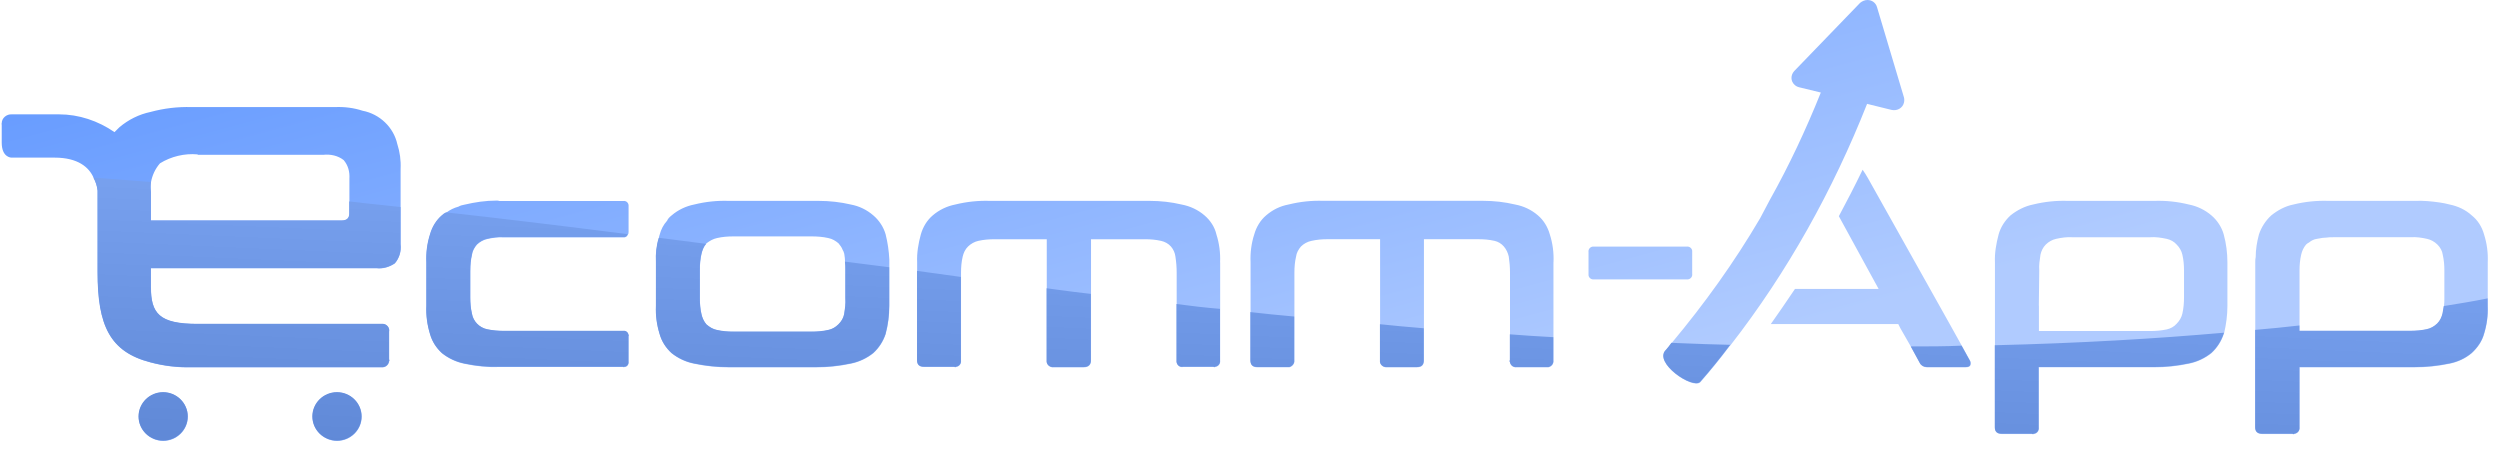 <svg width="139" height="25" viewBox="0 0 139 25" fill="none" xmlns="http://www.w3.org/2000/svg">
<path fill-rule="evenodd" clip-rule="evenodd" d="M105.86 5.707C105.884 5.617 105.884 5.505 105.86 5.415L104.357 0.381C104.288 0.158 104.083 0 103.833 0C103.673 0 103.536 0.067 103.423 0.158L99.757 3.953C99.552 4.178 99.552 4.515 99.781 4.718C99.849 4.785 99.939 4.829 100.031 4.852L101.238 5.145C100.417 7.19 99.482 9.189 98.411 11.099L97.864 12.133C96.427 14.582 94.764 16.897 92.94 19.077C92.848 19.212 92.756 19.323 92.643 19.458L92.619 19.481C91.936 20.178 94.1 21.661 94.534 21.257C95.104 20.606 95.651 19.932 96.174 19.235L96.219 19.191C99.387 15.122 101.917 10.562 103.81 5.775L105.177 6.112C105.495 6.179 105.792 6 105.86 5.707ZM22.093 8.022C21.888 7.079 21.112 6.338 20.155 6.156C19.676 5.998 19.153 5.931 18.627 5.954H10.65C9.875 5.931 9.123 6.021 8.371 6.224C7.732 6.358 7.14 6.651 6.638 7.077L6.365 7.346C5.452 6.716 4.382 6.358 3.288 6.358H0.667C0.37 6.335 0.096 6.561 0.096 6.853C0.08 6.87 0.086 6.896 0.092 6.918C0.094 6.928 0.096 6.937 0.096 6.944V7.932C0.096 8.74 0.599 8.764 0.643 8.764H3.038C4.337 8.764 4.953 9.303 5.205 9.886C5.341 10.133 5.41 10.381 5.433 10.604V15.143C5.433 18.108 6.117 19.57 8.373 20.153C9.125 20.355 9.901 20.446 10.676 20.423H21.23C21.435 20.446 21.616 20.288 21.64 20.086C21.664 20.062 21.664 20.018 21.64 19.995V18.445C21.685 18.243 21.527 18.041 21.322 18.017H10.992C8.849 18.017 8.394 17.434 8.394 15.949V14.915H20.93C21.296 14.959 21.659 14.848 21.956 14.646C22.206 14.353 22.321 13.972 22.274 13.59V9.389C22.298 8.917 22.229 8.445 22.093 8.018V8.022ZM19.427 11.887C19.427 12.133 19.29 12.268 19.016 12.268H8.394V10.674C8.371 10.495 8.371 10.314 8.394 10.135C8.463 9.754 8.623 9.393 8.896 9.08C9.512 8.699 10.264 8.517 10.994 8.585V8.608H17.97C18.38 8.564 18.79 8.652 19.108 8.901C19.358 9.194 19.45 9.552 19.427 9.935V11.887ZM26.149 16.54V15.034L26.152 15.043C26.152 14.75 26.175 14.46 26.244 14.167C26.267 13.965 26.381 13.763 26.517 13.605C26.677 13.449 26.883 13.335 27.088 13.291C27.382 13.223 27.703 13.177 28.021 13.2H34.723C34.813 13.177 34.881 13.133 34.905 13.042C34.949 12.996 34.949 12.952 34.949 12.884V11.402C34.926 11.243 34.789 11.153 34.652 11.176H27.769C27.722 11.153 27.654 11.153 27.609 11.153C26.993 11.153 26.402 11.243 25.831 11.378C25.718 11.399 25.603 11.422 25.489 11.49C25.24 11.557 25.011 11.669 24.806 11.827C24.714 11.873 24.645 11.918 24.577 11.985C24.259 12.254 24.03 12.636 23.917 13.04C23.757 13.535 23.688 14.074 23.712 14.59V17.016C23.688 17.534 23.757 18.073 23.917 18.589C24.03 18.994 24.259 19.352 24.577 19.644C24.942 19.935 25.376 20.137 25.831 20.228C26.47 20.363 27.109 20.43 27.769 20.407H34.652C34.676 20.43 34.697 20.43 34.721 20.407C34.881 20.407 34.973 20.249 34.949 20.114V18.699C34.973 18.675 34.973 18.654 34.949 18.631C34.926 18.473 34.789 18.383 34.652 18.406H28.019C27.701 18.406 27.404 18.383 27.085 18.315C26.652 18.224 26.31 17.867 26.241 17.439C26.173 17.146 26.149 16.832 26.149 16.54ZM48.558 11.977C48.876 12.247 49.129 12.628 49.242 13.033V13.035C49.355 13.483 49.423 13.955 49.447 14.427V17.011C49.447 17.55 49.379 18.068 49.242 18.584C49.105 18.989 48.876 19.347 48.558 19.639C48.193 19.93 47.759 20.132 47.304 20.223C46.665 20.358 46.029 20.425 45.39 20.425H40.534C39.895 20.425 39.235 20.358 38.596 20.223C38.139 20.134 37.707 19.932 37.342 19.639C37.024 19.349 36.795 18.989 36.682 18.584C36.522 18.066 36.453 17.55 36.477 17.011V14.585C36.456 14.136 36.5 13.665 36.637 13.237C36.637 13.17 36.658 13.102 36.682 13.035C36.75 12.765 36.887 12.496 37.092 12.27C37.137 12.156 37.229 12.068 37.342 11.977C37.707 11.664 38.141 11.462 38.596 11.371C39.235 11.213 39.874 11.146 40.534 11.169H45.527C46.118 11.169 46.733 11.236 47.304 11.371C47.782 11.462 48.193 11.664 48.558 11.977ZM47.007 16.584V14.987L47.009 14.989C47.009 14.854 47.009 14.696 46.986 14.562C46.986 14.413 46.966 14.283 46.944 14.134L46.941 14.113C46.917 14.023 46.894 13.955 46.849 13.888C46.802 13.753 46.712 13.639 46.62 13.527C46.46 13.393 46.279 13.279 46.05 13.235C45.753 13.167 45.435 13.144 45.138 13.144H40.784C40.463 13.144 40.168 13.167 39.871 13.235C39.645 13.281 39.461 13.393 39.28 13.527C39.28 13.538 39.274 13.543 39.268 13.548C39.262 13.554 39.256 13.56 39.256 13.572C39.119 13.73 39.051 13.932 39.006 14.111C38.938 14.404 38.914 14.694 38.914 14.987V16.584C38.914 16.899 38.938 17.19 39.006 17.483C39.051 17.685 39.143 17.887 39.28 18.045C39.461 18.201 39.643 18.315 39.871 18.359C40.168 18.426 40.465 18.45 40.784 18.45H45.138C45.435 18.45 45.753 18.426 46.05 18.359C46.279 18.315 46.46 18.203 46.62 18.045C46.778 17.887 46.894 17.708 46.939 17.483L46.943 17.456C46.986 17.172 47.03 16.887 47.007 16.584ZM86.372 14.583V20.044C86.396 20.223 86.28 20.381 86.099 20.425H84.321C84.14 20.448 83.98 20.313 83.956 20.132C83.932 20.109 83.932 20.065 83.956 20.041V15.166C83.956 14.852 83.932 14.559 83.888 14.267C83.843 14.064 83.751 13.862 83.614 13.704C83.477 13.546 83.296 13.435 83.091 13.39C82.794 13.323 82.499 13.3 82.178 13.3H79.171V20.041C79.171 20.288 79.057 20.423 78.784 20.423H77.12C76.938 20.446 76.754 20.311 76.733 20.13V13.3H73.815C73.518 13.3 73.223 13.323 72.926 13.39C72.697 13.435 72.492 13.549 72.334 13.704C72.198 13.862 72.084 14.064 72.061 14.267C71.993 14.559 71.969 14.85 71.969 15.166V20.041C71.993 20.22 71.856 20.378 71.695 20.423H69.918C69.645 20.423 69.531 20.288 69.531 20.041V14.58C69.508 14.064 69.576 13.525 69.737 13.03C69.85 12.626 70.078 12.245 70.397 11.975C70.762 11.662 71.172 11.459 71.651 11.369C72.29 11.211 72.926 11.143 73.588 11.166H82.478C83.07 11.166 83.664 11.234 84.234 11.369C84.713 11.459 85.146 11.662 85.509 11.975C85.828 12.245 86.056 12.626 86.169 13.03C86.33 13.525 86.398 14.064 86.375 14.58L86.372 14.583ZM94.086 13.938C94.064 13.792 93.925 13.69 93.777 13.711H88.631C88.605 13.706 88.579 13.706 88.553 13.711C88.404 13.732 88.298 13.869 88.322 14.015V15.228C88.317 15.256 88.317 15.279 88.322 15.307C88.343 15.454 88.482 15.556 88.631 15.533H93.777C93.803 15.537 93.829 15.537 93.855 15.533C94.005 15.512 94.109 15.375 94.086 15.228V14.015C94.09 13.99 94.09 13.964 94.086 13.938ZM123.639 13.033C123.526 12.628 123.274 12.247 122.956 11.977C122.59 11.664 122.159 11.462 121.702 11.371C121.063 11.213 120.424 11.146 119.764 11.169H114.976C114.337 11.146 113.677 11.213 113.038 11.371C112.583 11.462 112.15 11.685 111.784 11.977C111.466 12.27 111.237 12.628 111.124 13.033C110.988 13.548 110.896 14.067 110.919 14.583V23.774C110.919 24.02 111.056 24.134 111.306 24.134H112.994C113.017 24.157 113.038 24.157 113.086 24.134C113.267 24.111 113.383 23.955 113.359 23.774V20.425H119.764C120.424 20.425 121.063 20.358 121.702 20.223C122.157 20.132 122.59 19.93 122.956 19.639C123.274 19.347 123.503 18.989 123.639 18.584C123.639 18.573 123.645 18.562 123.651 18.551C123.657 18.54 123.663 18.529 123.663 18.517C123.776 18.022 123.844 17.529 123.844 17.011V14.585C123.844 14.069 123.776 13.53 123.639 13.035V13.033ZM113.359 16.988L113.383 15.033C113.36 14.751 113.403 14.472 113.446 14.19L113.451 14.157C113.496 13.955 113.588 13.753 113.748 13.595C113.908 13.437 114.113 13.325 114.318 13.281C114.615 13.214 114.934 13.17 115.231 13.191H119.54C119.858 13.167 120.155 13.214 120.473 13.281C120.679 13.325 120.884 13.439 121.02 13.595C121.181 13.753 121.294 13.955 121.339 14.157C121.407 14.45 121.431 14.741 121.431 15.033V16.539C121.431 16.832 121.407 17.146 121.339 17.439C121.294 17.641 121.178 17.843 121.02 18.001C120.884 18.159 120.679 18.271 120.473 18.315C120.155 18.382 119.858 18.405 119.54 18.405H113.364V16.99L113.359 16.988ZM137.43 11.977C137.772 12.247 138 12.628 138.113 13.032V13.035C138.274 13.53 138.342 14.069 138.319 14.585V17.011C138.342 17.55 138.274 18.068 138.113 18.584C138 18.988 137.748 19.346 137.43 19.639C137.088 19.93 136.654 20.132 136.199 20.223C135.561 20.357 134.9 20.425 134.262 20.425H127.857V23.773C127.878 23.955 127.741 24.11 127.56 24.134C127.536 24.157 127.513 24.157 127.468 24.134H125.804C125.53 24.134 125.393 24.02 125.393 23.773V14.582V14.582C125.393 14.492 125.393 14.38 125.417 14.29C125.417 13.864 125.485 13.46 125.598 13.032C125.735 12.628 125.964 12.27 126.282 11.977C126.647 11.684 127.058 11.461 127.513 11.371C128.151 11.213 128.814 11.145 129.474 11.169H134.262C134.719 11.148 135.197 11.192 135.652 11.259C135.822 11.279 135.994 11.321 136.164 11.362L136.199 11.371C136.654 11.461 137.088 11.664 137.43 11.977ZM135.513 17.999C135.674 17.84 135.766 17.638 135.81 17.436L135.815 17.439L135.883 17.034C135.907 16.876 135.907 16.697 135.907 16.539V15.033C135.907 14.74 135.883 14.45 135.815 14.157C135.792 13.955 135.678 13.753 135.518 13.595C135.358 13.439 135.153 13.325 134.948 13.281C134.651 13.214 134.332 13.167 134.035 13.19H129.726C129.589 13.19 129.453 13.19 129.316 13.214H129.292C129.184 13.214 129.077 13.234 128.969 13.254C128.917 13.264 128.866 13.274 128.814 13.281C128.654 13.304 128.517 13.372 128.38 13.483C128.333 13.504 128.265 13.551 128.22 13.595C128.083 13.753 127.991 13.955 127.946 14.157C127.878 14.45 127.854 14.74 127.854 15.033V18.403H134.031C134.328 18.403 134.646 18.38 134.943 18.312C135.148 18.268 135.353 18.157 135.513 17.999ZM20.11 23.167C20.11 23.909 19.495 24.515 18.743 24.515C17.991 24.515 17.376 23.909 17.376 23.167C17.376 22.426 17.991 21.819 18.743 21.819C19.495 21.819 20.11 22.426 20.11 23.167ZM9.078 24.515C9.83 24.515 10.445 23.909 10.445 23.167C10.445 22.426 9.83 21.819 9.078 21.819C8.326 21.819 7.711 22.426 7.711 23.167C7.711 23.909 8.326 24.515 9.078 24.515ZM67.841 20.044V14.583H67.837C67.86 14.067 67.792 13.527 67.632 13.033C67.542 12.628 67.29 12.247 66.972 11.977C66.608 11.664 66.175 11.462 65.696 11.371C65.126 11.236 64.532 11.169 63.94 11.169H55.05C54.412 11.146 53.752 11.213 53.113 11.371C52.655 11.462 52.224 11.664 51.859 11.977C51.54 12.247 51.312 12.628 51.199 13.033C51.062 13.527 50.97 14.067 50.993 14.583V20.044C50.993 20.292 51.13 20.404 51.38 20.404H53.068C53.092 20.427 53.136 20.427 53.16 20.404C53.341 20.381 53.457 20.223 53.433 20.044V15.168C53.433 14.852 53.457 14.562 53.525 14.269C53.572 14.067 53.662 13.862 53.822 13.707C53.983 13.551 54.188 13.437 54.393 13.393C54.69 13.325 54.987 13.302 55.305 13.302H58.2V20.132C58.221 20.313 58.405 20.448 58.586 20.425H60.251C60.524 20.425 60.661 20.29 60.661 20.044V13.302H63.669C63.966 13.302 64.26 13.325 64.558 13.393C64.763 13.437 64.968 13.548 65.105 13.707C65.241 13.864 65.331 14.067 65.354 14.269C65.399 14.562 65.423 14.854 65.423 15.168V20.134C65.446 20.313 65.607 20.448 65.788 20.404H67.476C67.499 20.427 67.544 20.427 67.568 20.404C67.749 20.381 67.865 20.223 67.841 20.044ZM109.554 20.313C109.531 20.38 109.441 20.424 109.305 20.424H107.138C106.978 20.424 106.82 20.334 106.752 20.199L106.25 19.279L105.658 18.245L105.545 18.019H98.456C98.866 17.436 99.321 16.783 99.8 16.065H104.451L102.24 12.021C102.673 11.213 103.128 10.336 103.562 9.437C103.675 9.595 103.767 9.751 103.859 9.909L108.305 17.84L109.081 19.232L109.514 20.018C109.583 20.108 109.583 20.22 109.559 20.311L109.554 20.313Z" fill="url(#paint0_linear_1120_1392)"/>
<path fill-rule="evenodd" clip-rule="evenodd" d="M22.267 13.578V11.512C21.858 11.466 21.452 11.423 21.052 11.38C20.495 11.321 19.948 11.264 19.417 11.199V11.873C19.417 12.119 19.28 12.254 19.007 12.254H8.385V10.659C8.361 10.481 8.361 10.299 8.385 10.12C7.932 10.086 7.497 10.051 7.075 10.018L7.075 10.018L7.075 10.018L7.075 10.018C6.416 9.965 5.792 9.915 5.193 9.874C5.33 10.12 5.398 10.367 5.422 10.592V15.131C5.422 18.096 6.105 19.558 8.361 20.141C9.113 20.343 9.889 20.434 10.665 20.411H21.216C21.421 20.434 21.602 20.276 21.626 20.074C21.65 20.05 21.65 20.006 21.626 19.983V18.433C21.673 18.231 21.513 18.029 21.308 18.005H10.983C8.84 18.005 8.385 17.42 8.385 15.937V14.903H20.924C21.289 14.947 21.652 14.835 21.949 14.633C22.199 14.343 22.312 13.959 22.267 13.578ZM10.436 23.15C10.436 23.892 9.821 24.498 9.069 24.498C8.317 24.498 7.702 23.892 7.702 23.15C7.702 22.409 8.317 21.802 9.069 21.802C9.821 21.802 10.436 22.409 10.436 23.15ZM20.101 23.15C20.101 23.892 19.486 24.498 18.734 24.498C17.982 24.498 17.366 23.892 17.366 23.15C17.366 22.409 17.982 21.802 18.734 21.802C19.486 21.802 20.101 22.409 20.101 23.15ZM34.94 18.679C34.963 18.656 34.964 18.636 34.942 18.613C34.916 18.459 34.781 18.37 34.646 18.393H28.012C27.694 18.393 27.397 18.37 27.079 18.303C26.645 18.212 26.303 17.854 26.235 17.427C26.166 17.134 26.143 16.82 26.143 16.527V15.021C26.143 14.728 26.166 14.438 26.235 14.145C26.258 13.943 26.371 13.741 26.508 13.583C26.668 13.427 26.873 13.313 27.079 13.269C27.373 13.202 27.694 13.155 28.012 13.178H34.714C34.804 13.155 34.872 13.111 34.895 13.02C31.202 12.549 27.852 12.144 24.797 11.807C24.705 11.854 24.636 11.898 24.568 11.965C24.25 12.235 24.021 12.616 23.908 13.02C23.748 13.515 23.679 14.055 23.703 14.57V16.997C23.679 17.515 23.748 18.054 23.908 18.57C24.021 18.974 24.25 19.332 24.568 19.625C24.933 19.915 25.367 20.117 25.822 20.208C26.461 20.343 27.1 20.41 27.76 20.387H34.643C34.667 20.41 34.688 20.41 34.712 20.387C34.872 20.387 34.964 20.229 34.94 20.094V18.679ZM49.438 16.994V14.858C49.071 14.809 48.708 14.765 48.35 14.721C47.885 14.664 47.426 14.607 46.977 14.544C47 14.679 47 14.837 47 14.972V16.569C47.023 16.873 46.98 17.155 46.937 17.437L46.932 17.468C46.887 17.693 46.774 17.872 46.614 18.03C46.453 18.186 46.272 18.3 46.043 18.344C45.746 18.411 45.428 18.435 45.131 18.435H40.777C40.456 18.435 40.162 18.411 39.865 18.344C39.638 18.3 39.455 18.188 39.273 18.03C39.136 17.872 39.044 17.67 39 17.468C38.931 17.175 38.908 16.882 38.908 16.569V14.972C38.908 14.679 38.931 14.389 39 14.096C39.044 13.917 39.113 13.715 39.249 13.557C38.337 13.445 37.472 13.331 36.628 13.22C36.491 13.647 36.444 14.119 36.468 14.568V16.994C36.444 17.533 36.513 18.051 36.673 18.567C36.786 18.971 37.015 19.329 37.333 19.622C37.698 19.913 38.132 20.115 38.587 20.205C39.226 20.34 39.886 20.408 40.525 20.408H45.381C46.02 20.408 46.656 20.34 47.295 20.205C47.752 20.117 48.184 19.915 48.549 19.622C48.867 19.332 49.096 18.971 49.233 18.567C49.37 18.049 49.438 17.533 49.438 16.994ZM50.987 15.061C51.783 15.172 52.604 15.286 53.426 15.398V20.027C53.45 20.206 53.334 20.364 53.153 20.387C53.129 20.41 53.085 20.41 53.061 20.387H51.373C51.123 20.387 50.987 20.276 50.987 20.027V15.061ZM58.771 16.105L58.77 16.105L58.768 16.105C58.577 16.079 58.385 16.053 58.191 16.027V20.115C58.212 20.296 58.396 20.431 58.577 20.408H60.242C60.515 20.408 60.652 20.273 60.652 20.027V16.341C60.021 16.273 59.405 16.19 58.771 16.105ZM65.416 16.904C66.236 17.015 67.033 17.106 67.832 17.173V20.027C67.856 20.206 67.74 20.364 67.558 20.387C67.535 20.41 67.49 20.41 67.467 20.387H65.779C65.597 20.431 65.437 20.297 65.413 20.118V16.904H65.416ZM69.52 17.352L69.518 17.352L69.52 17.35V17.352ZM69.52 17.352C70.34 17.443 71.159 17.531 71.957 17.599V20.025C71.981 20.204 71.844 20.362 71.684 20.406H69.906C69.633 20.406 69.52 20.271 69.52 20.025V17.352ZM76.721 18.026L76.724 18.026V20.115C76.745 20.297 76.929 20.431 77.11 20.408H78.775C79.048 20.408 79.161 20.273 79.161 20.027V18.252L78.99 18.237C78.246 18.174 77.485 18.11 76.724 18.026V18.026H76.721ZM86.123 18.732L86.122 18.732C85.405 18.691 84.684 18.649 83.947 18.588V20.024C83.923 20.048 83.923 20.092 83.947 20.115C83.97 20.296 84.131 20.431 84.312 20.408H86.09C86.271 20.364 86.387 20.206 86.363 20.027V18.746L86.123 18.732ZM92.928 19.06L92.929 19.06C92.837 19.194 92.746 19.305 92.633 19.439L92.61 19.462C91.926 20.159 94.09 21.642 94.524 21.237C95.094 20.587 95.641 19.913 96.165 19.216L96.209 19.172C95.264 19.153 94.301 19.115 93.32 19.076L92.929 19.06L92.93 19.058L92.928 19.06ZM109.543 20.296C109.566 20.205 109.566 20.094 109.498 20.003L109.064 19.218C108.152 19.262 107.195 19.262 106.238 19.262L106.74 20.182C106.808 20.317 106.966 20.408 107.126 20.408H109.293C109.429 20.408 109.519 20.363 109.543 20.296ZM110.913 19.195C115.585 19.084 119.826 18.835 123.654 18.498C123.654 18.51 123.648 18.521 123.642 18.532C123.636 18.543 123.63 18.554 123.63 18.566C123.494 18.97 123.265 19.33 122.947 19.621C122.581 19.913 122.15 20.116 121.693 20.204C121.054 20.339 120.415 20.406 119.755 20.406H113.35V23.755C113.374 23.934 113.258 24.092 113.077 24.115C113.032 24.138 113.008 24.138 112.985 24.115H111.297C111.047 24.115 110.91 24.004 110.91 23.755V19.193L110.913 19.195ZM138.312 16.994V16.59C137.536 16.748 136.716 16.883 135.872 17.017L135.803 17.422C135.756 17.624 135.667 17.826 135.506 17.984C135.346 18.14 135.141 18.254 134.936 18.298C134.639 18.365 134.321 18.389 134.024 18.389H127.847V18.096C127.051 18.184 126.23 18.275 125.386 18.342V23.757C125.386 24.006 125.523 24.117 125.796 24.117H127.461C127.508 24.14 127.529 24.14 127.553 24.117C127.737 24.094 127.873 23.936 127.85 23.757V20.408H134.255C134.893 20.408 135.553 20.341 136.192 20.206C136.647 20.118 137.081 19.915 137.423 19.623C137.741 19.332 137.993 18.972 138.106 18.567C138.267 18.049 138.335 17.533 138.312 16.994Z" fill="url(#paint1_linear_1120_1392)"/>
<defs>
<linearGradient id="paint0_linear_1120_1392" x1="74.5" y1="25" x2="63.5" y2="-15.5" gradientUnits="userSpaceOnUse">
<stop stop-color="#B0CBFF"/>
<stop offset="1" stop-color="#6097FF"/>
</linearGradient>
<linearGradient id="paint1_linear_1120_1392" x1="65.459" y1="2.384" x2="63.756" y2="41.198" gradientUnits="userSpaceOnUse">
<stop stop-color="#88B1FF"/>
<stop offset="1" stop-color="#4871BF"/>
</linearGradient>
</defs>
</svg>
